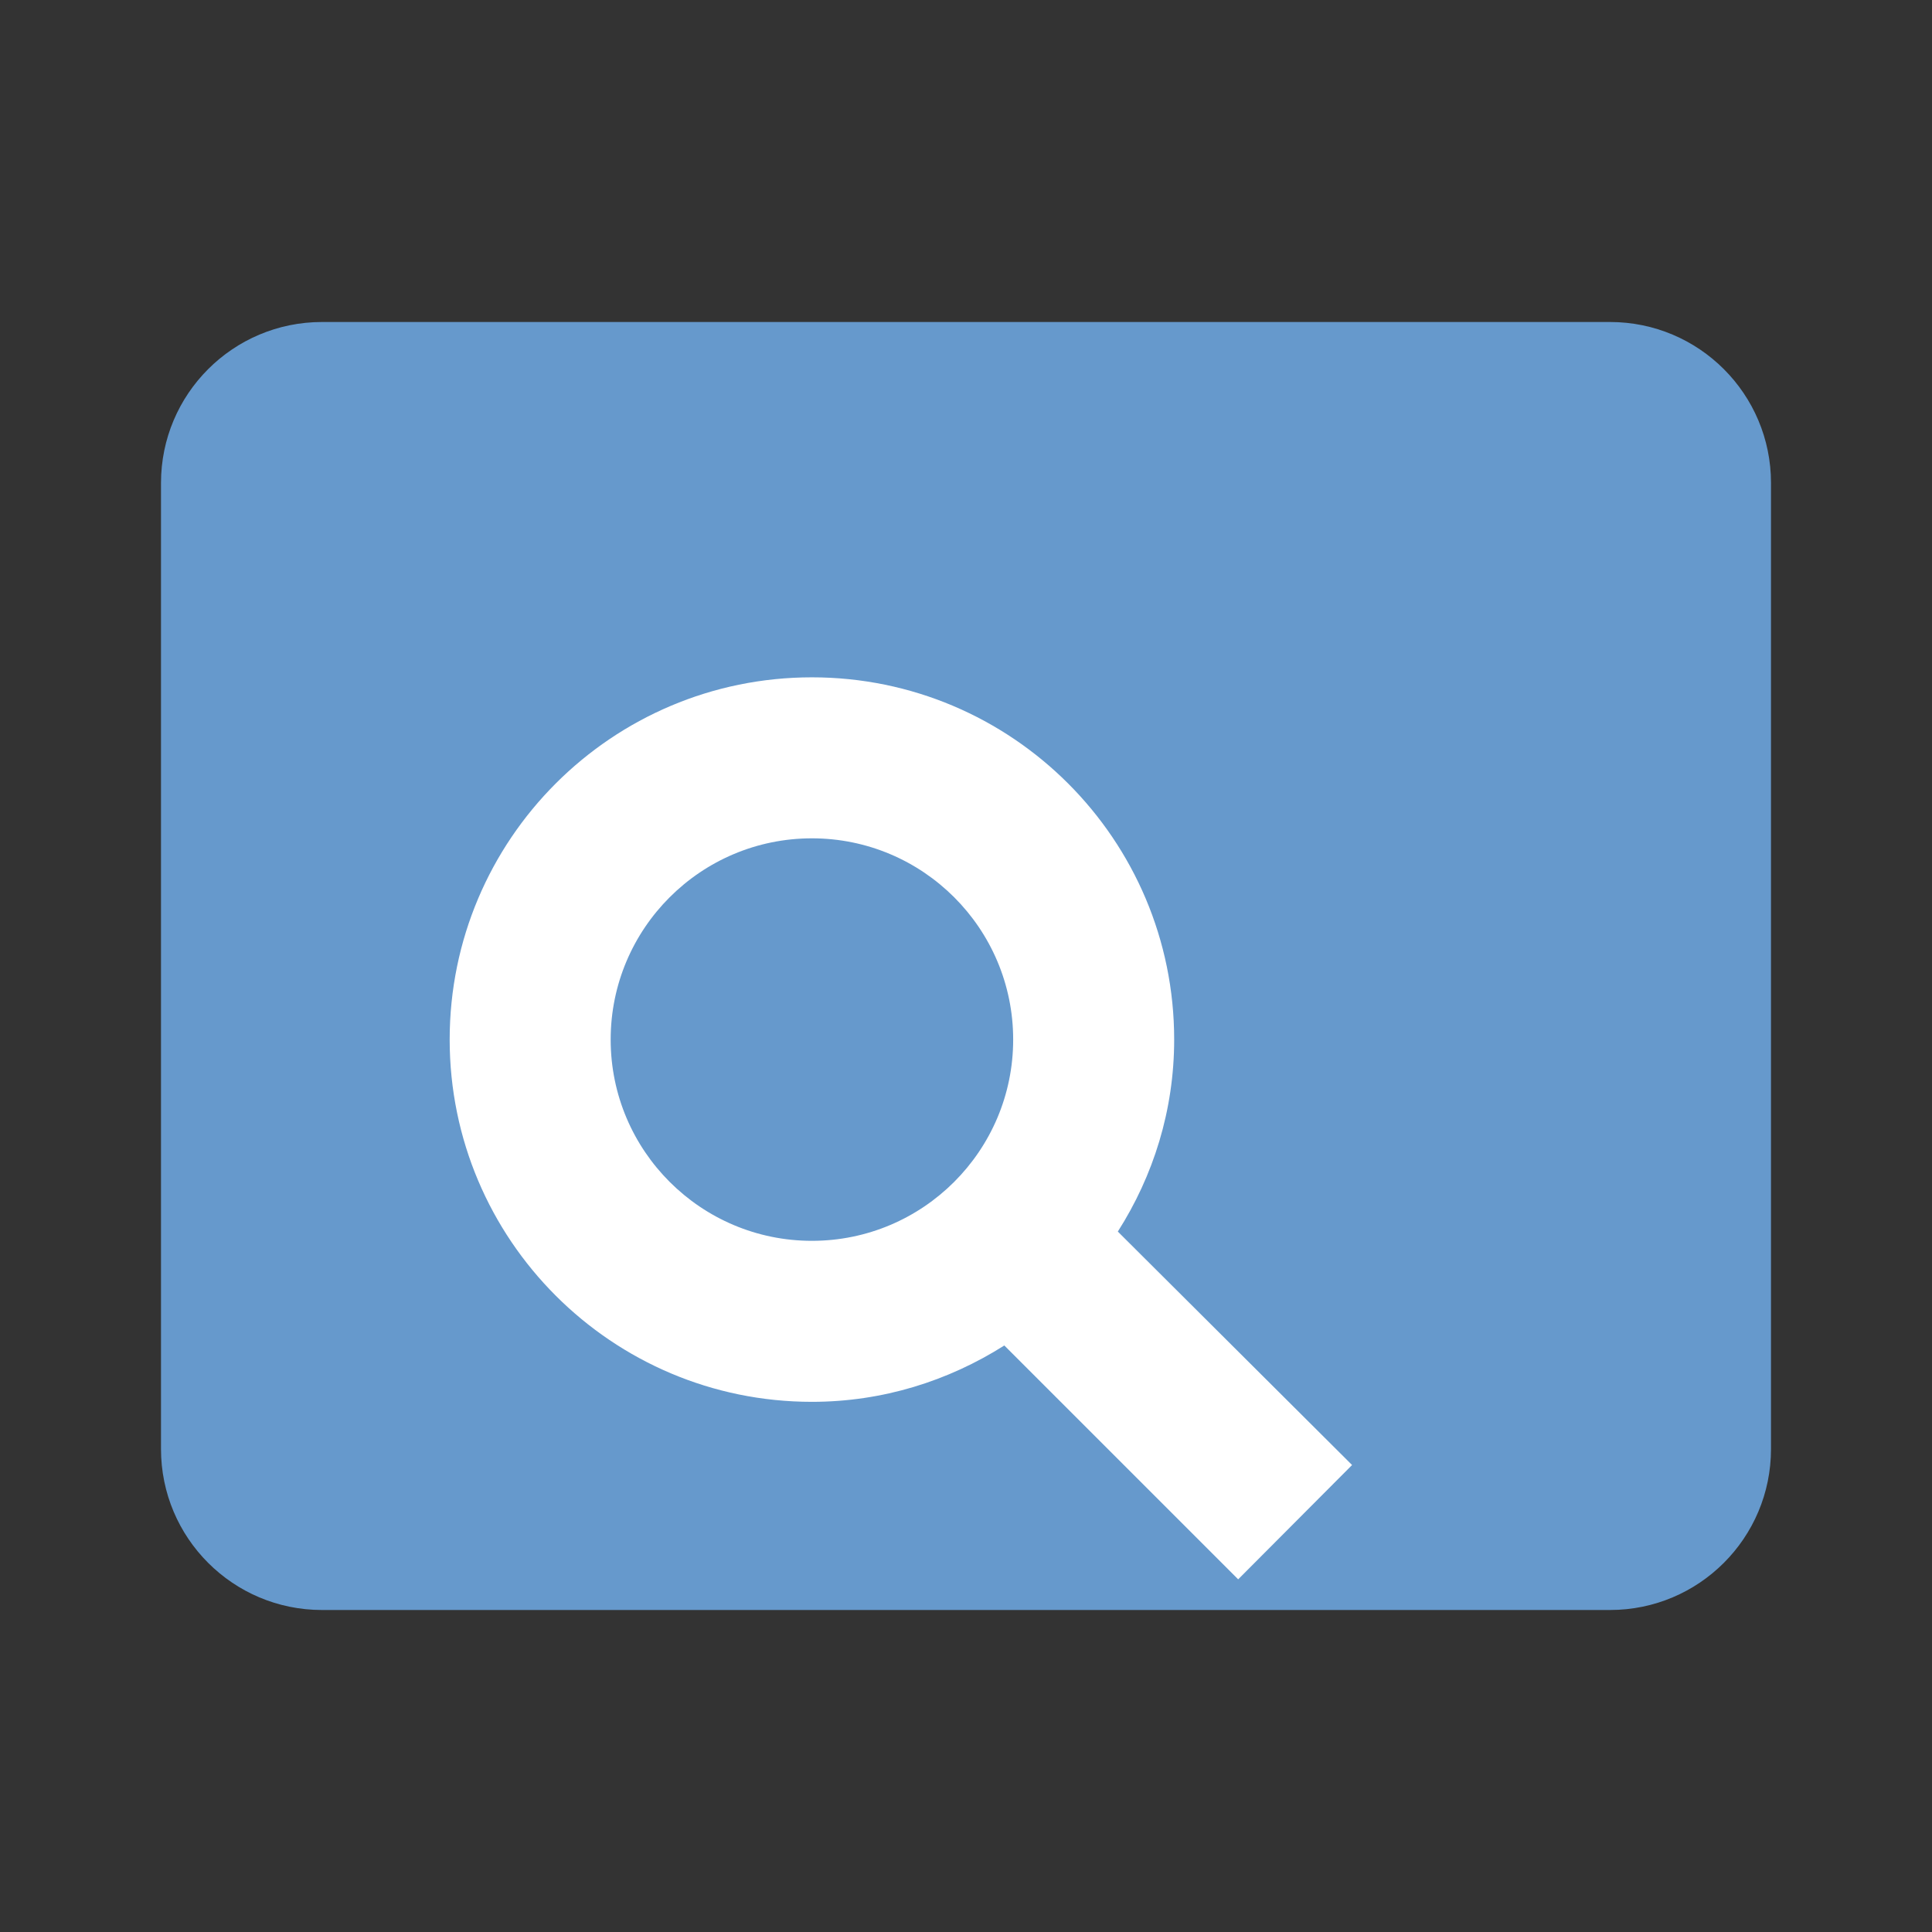 <?xml version="1.0" encoding="UTF-8" standalone="no"?>
<svg
   xmlns:dc="http://purl.org/dc/elements/1.1/"
   xmlns:cc="http://creativecommons.org/ns#"
   xmlns:rdf="http://www.w3.org/1999/02/22-rdf-syntax-ns#"
   xmlns:svg="http://www.w3.org/2000/svg"
   xmlns="http://www.w3.org/2000/svg"
   xmlns:sodipodi="http://sodipodi.sourceforge.net/DTD/sodipodi-0.dtd"
   xmlns:inkscape="http://www.inkscape.org/namespaces/inkscape"
   width="48"
   height="48"
   viewBox="0 0 48 48"
   id="svg2"
   version="1.1"
   inkscape:version="0.48.4 r9939"
   sodipodi:docname="search06.svg"
   inkscape:export-filename="/home/fbusquet/dev/list-images/misc/anim/search06.png"
   inkscape:export-xdpi="90"
   inkscape:export-ydpi="90">
  <rect x="0" y="0" width="48" height="48" fill="#333333" stroke="none"/>
  <defs
     id="defs10" />
  <sodipodi:namedview
     pagecolor="#ffffff"
     bordercolor="#666666"
     borderopacity="1"
     objecttolerance="10"
     gridtolerance="10"
     guidetolerance="10"
     inkscape:pageopacity="0"
     inkscape:pageshadow="2"
     inkscape:window-width="1162"
     inkscape:window-height="946"
     id="namedview8"
     showgrid="false"
     inkscape:zoom="15.979167"
     inkscape:cx="24"
     inkscape:cy="24"
     inkscape:window-x="118"
     inkscape:window-y="50"
     inkscape:window-maximized="0"
     inkscape:current-layer="layer2" />
  <path
     fill="none"
     d="M0 0h48v48H0z"
     id="path4" />
  <g
     inkscape:groupmode="layer"
     id="layer2"
     inkscape:label="Base"
     style="display:inline">
    <path
       d="m 40,8 -32,0 c -2.21,0 -4,1.79 -4,4 l 0,24 c 0,2.21 1.79,4 4,4 l 32,0 c 2.21,0 4,-1.79 4,-4 L 44,12 C 44,9.79 42.21,8 40,8 z"
       id="path6-6"
       style="fill:#6699cc;fill-opacity:1;display:inline"
       inkscape:connector-curvature="0"
       sodipodi:nodetypes="sssssssss" />
  </g>
  <g
     inkscape:groupmode="layer"
     id="layer1"
     inkscape:label="Lupa"
     style="display:inline">
    <path
       d="m 20.172,20.828 c -2.76,0 -5,2.24 -5,5 0,2.76 2.24,5 5,5 2.76,0 5,-2.24 5,-5 0,-2.76 -2.24,-5 -5,-5 z m 10.59,18.41 -5.81,-5.81 c -1.39,0.88 -3.02,1.4 -4.78,1.4 -4.97,0 -9,-4.03 -9,-9 0,-4.97 4.03,-9 9,-9 4.97,0 9,4.03 9,9 0,1.76 -0.52,3.39 -1.4,4.77 l 5.82,5.8 z"
       id="path6"
       style="fill:#ffffff;fill-opacity:1;display:inline"
       inkscape:connector-curvature="0"
       sodipodi:nodetypes="sssssccssssccc" />
  </g>
</svg>
